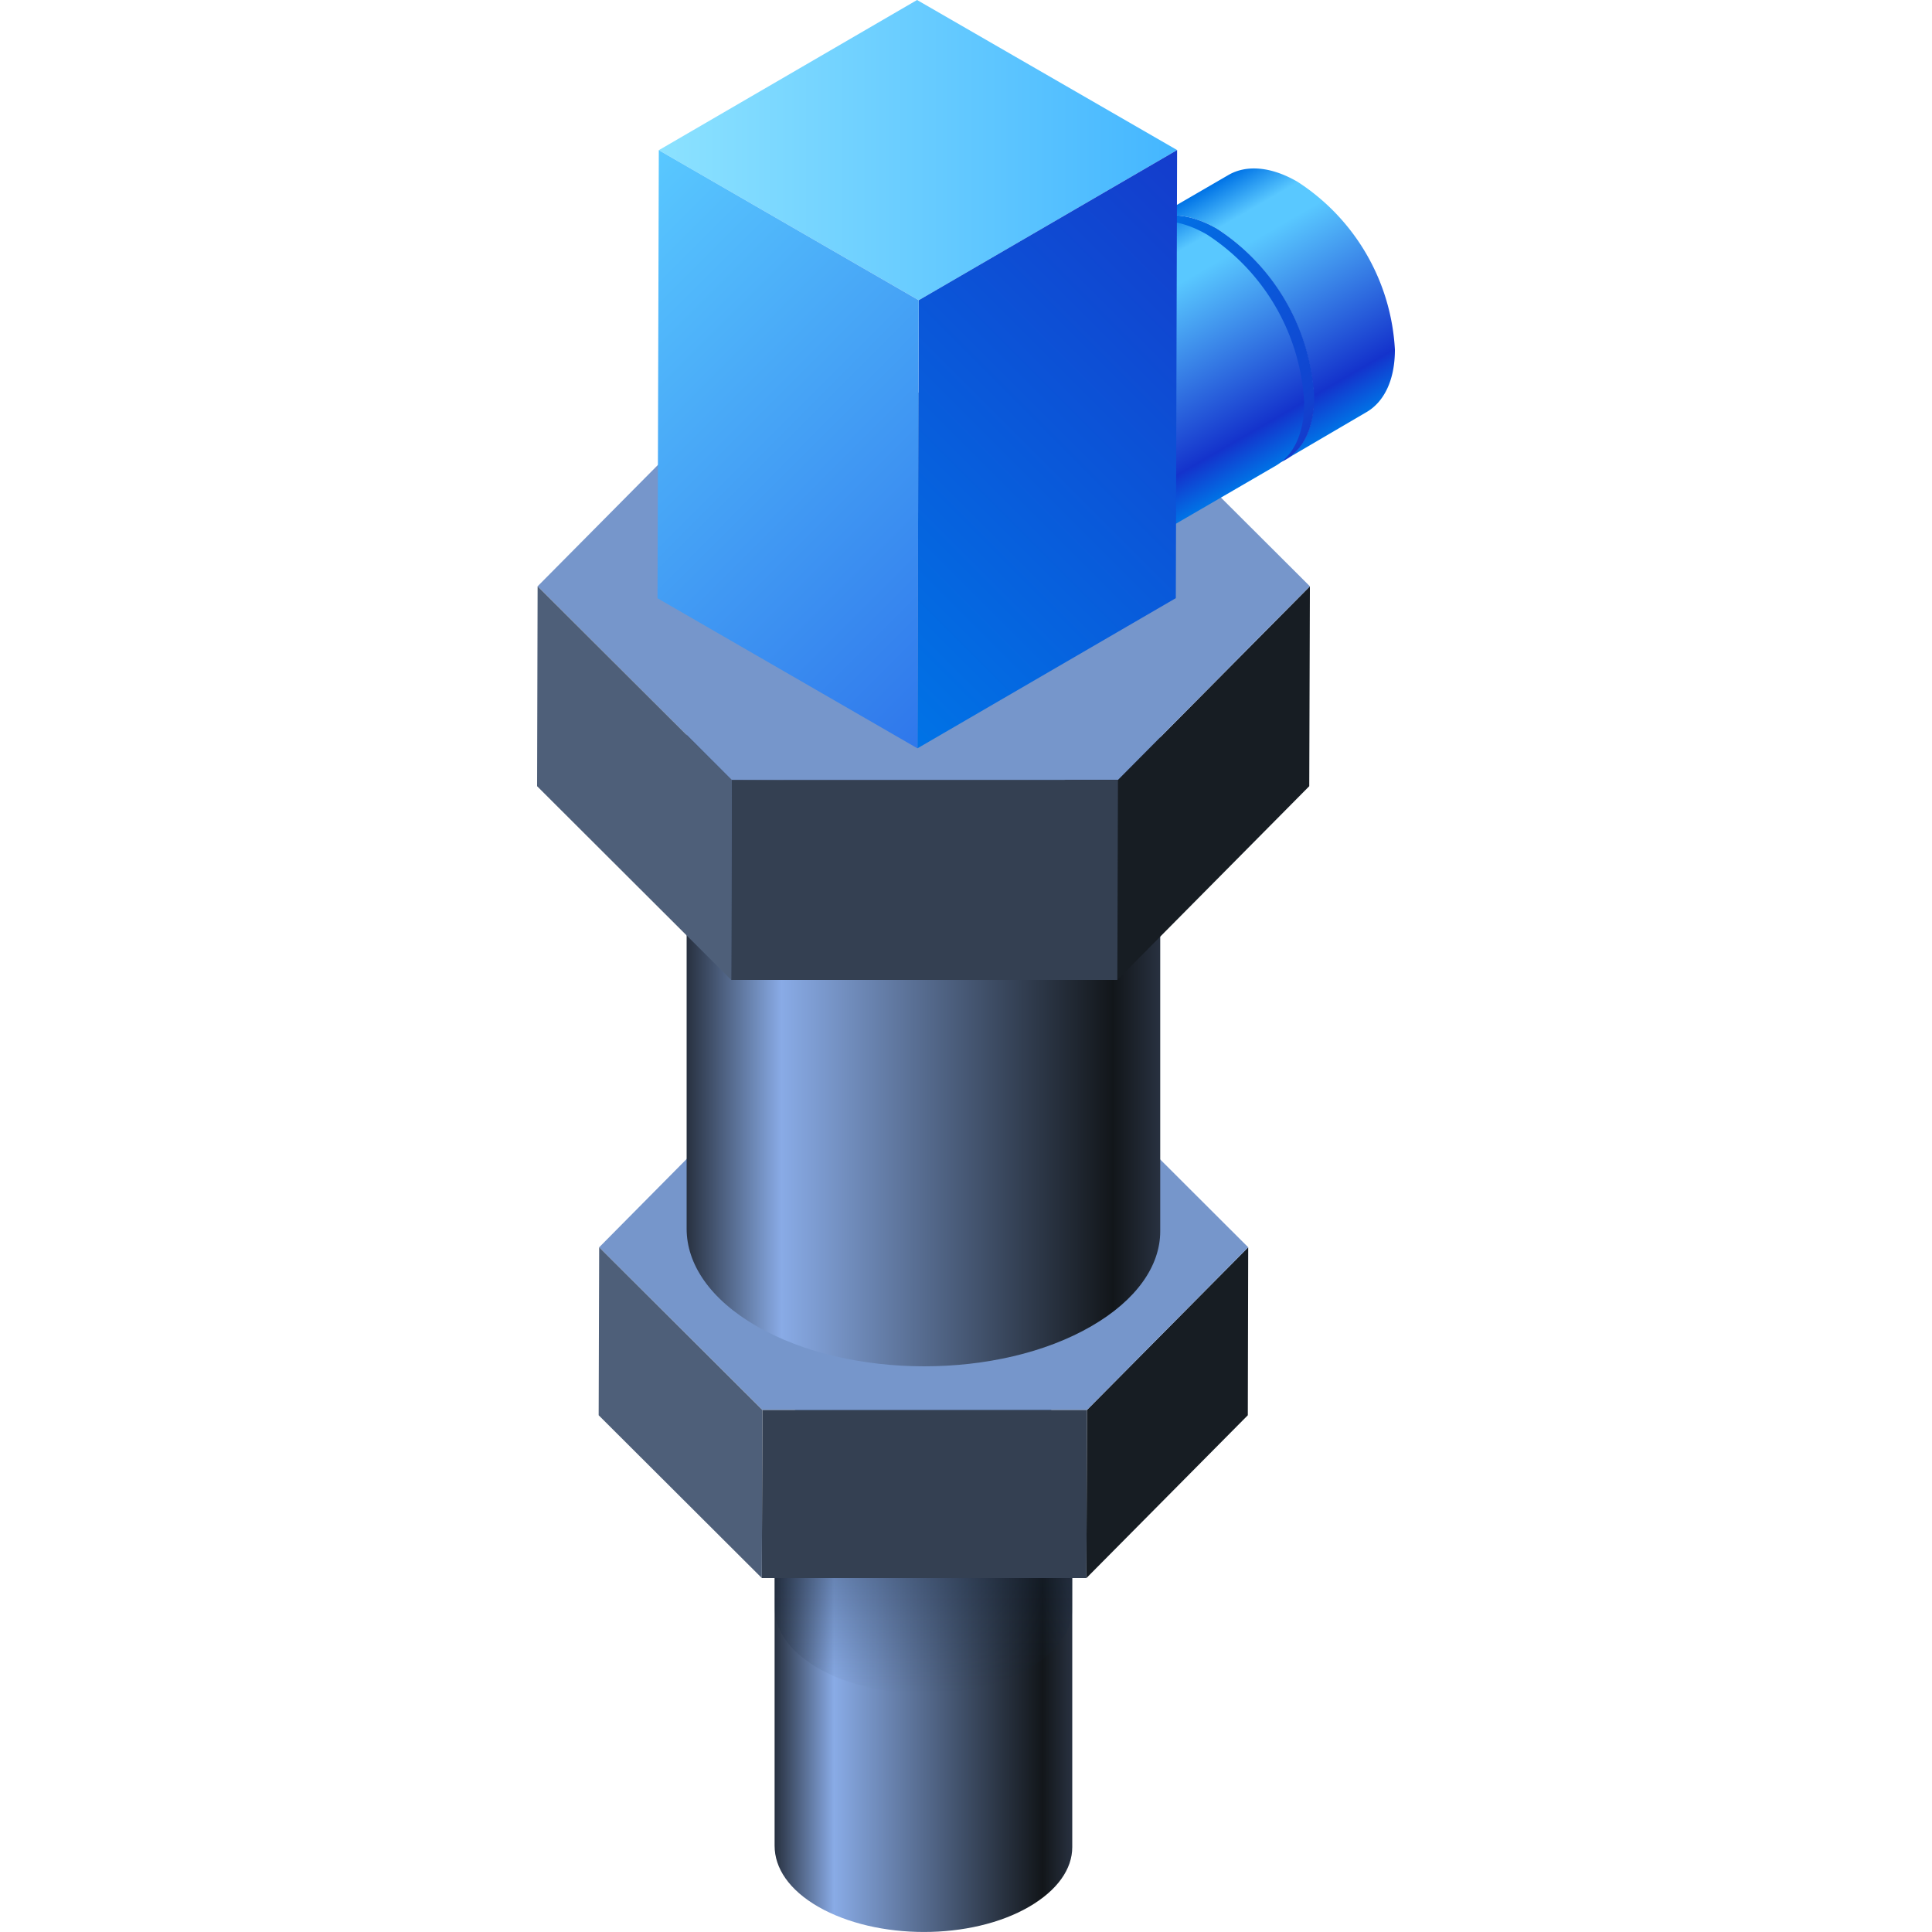 <svg xmlns="http://www.w3.org/2000/svg" xmlns:xlink="http://www.w3.org/1999/xlink" viewBox="0 0 150 150">
    <defs>
        <style>
            .cls-1,
            .cls-2 {
                fill: none;
            }

            .cls-2 {
                stroke: #fff;
                stroke-miterlimit: 10;
                stroke-width: 0.1px;
            }

            .cls-3 {
                opacity: 0;
            }

            .cls-4 {
                fill: #000714;
            }

            .cls-5 {
                opacity: 0.1;
                fill: url(#新建图案);
            }

            .cls-6 {
                fill: url(#未命名的渐变_217);
            }

            .cls-7 {
                fill: url(#未命名的渐变_196);
            }

            .cls-8 {
                fill: url(#未命名的渐变_13);
            }

            .cls-9 {
                isolation: isolate;
            }

            .cls-10 {
                fill: #171d23;
            }

            .cls-11 {
                fill: #7696cb;
            }

            .cls-12 {
                fill: #344052;
            }

            .cls-13 {
                fill: #4e5f79;
            }

            .cls-14 {
                fill: url(#未命名的渐变_217-2);
            }

            .cls-15 {
                fill: url(#未命名的渐变_13-2);
            }

            .cls-16 {
                fill: url(#未命名的渐变_51);
            }

            .cls-17 {
                fill: url(#未命名的渐变_52);
            }

            .cls-18 {
                fill: url(#未命名的渐变_51-2);
            }

            .cls-19 {
                fill: url(#未命名的渐变_17283);
            }

            .cls-20 {
                fill: url(#未命名的渐变_78);
            }

            .cls-21 {
                fill: url(#未命名的渐变_79);
            }

            .cls-22 {
                fill: url(#未命名的渐变_17283-2);
            }

            .cls-23 {
                opacity: 0.2;
            }
        </style>
        <pattern id="新建图案" data-name="新建图案" width="18.57" height="32.16" patternTransform="translate(3144.42 761.35)"
            patternUnits="userSpaceOnUse" viewBox="0 0 18.57 32.16">
            <rect class="cls-1" width="18.57" height="32.16" />
            <polyline class="cls-2" points="18.57 21.44 18.57 32.16 18.57 42.88" />
            <polyline class="cls-2" points="9.29 26.8 18.57 32.16 27.85 37.51 27.85 37.52" />
            <polyline class="cls-2" points="9.29 37.52 9.29 37.51 18.57 32.16 27.85 26.8" />
            <polygon class="cls-2"
                points="27.85 37.52 27.85 26.8 18.57 21.44 9.28 26.8 9.28 37.52 18.57 42.88 27.85 37.52" />
            <polyline class="cls-2" points="0 21.44 0 32.16 0 42.88" />
            <polyline class="cls-2" points="-9.28 26.8 0 32.16 9.28 37.51 9.28 37.52" />
            <polyline class="cls-2" points="-9.28 37.52 -9.28 37.51 0 32.16 9.28 26.8" />
            <polygon class="cls-2" points="9.28 37.52 9.28 26.8 0 21.44 -9.29 26.8 -9.29 37.52 0 42.88 9.28 37.52" />
            <polyline class="cls-2" points="18.57 10.72 27.85 16.08 37.13 21.43 37.13 21.44" />
            <polyline class="cls-2" points="18.57 21.44 18.57 21.43 27.85 16.08 37.13 10.72" />
            <polygon class="cls-2"
                points="37.14 21.44 37.14 10.72 27.85 5.36 18.57 10.72 18.57 21.44 27.85 26.8 37.14 21.44" />
            <polyline class="cls-2" points="9.29 5.36 9.29 16.08 9.29 26.8" />
            <polyline class="cls-2" points="0.01 10.72 9.29 16.08 18.57 21.43 18.57 21.44" />
            <polyline class="cls-2" points="0.01 21.44 0.01 21.43 9.29 16.08 18.57 10.72" />
            <polygon class="cls-2" points="18.57 21.44 18.57 10.72 9.28 5.36 0 10.72 0 21.44 9.28 26.8 18.57 21.44" />
            <polyline class="cls-2" points="-18.56 10.72 -9.28 16.08 0 21.43 0 21.44" />
            <polyline class="cls-2" points="-18.56 21.44 -18.56 21.43 -9.28 16.08 0 10.72" />
            <polygon class="cls-2" points="0 21.44 0 10.72 -9.29 5.36 -18.57 10.72 -18.57 21.44 -9.29 26.8 0 21.44" />
            <polyline class="cls-2" points="18.57 -10.72 18.57 0 18.57 10.72" />
            <polyline class="cls-2" points="9.29 -5.36 18.57 0 27.85 5.35 27.85 5.36" />
            <polyline class="cls-2" points="9.29 5.36 9.29 5.35 18.57 0 27.85 -5.36" />
            <polygon class="cls-2"
                points="27.85 5.36 27.85 -5.36 18.57 -10.72 9.28 -5.36 9.28 5.36 18.57 10.72 27.85 5.36" />
            <polyline class="cls-2" points="0 -10.72 0 0 0 10.72" />
            <polyline class="cls-2" points="-9.28 -5.36 0 0 9.28 5.35 9.28 5.36" />
            <polyline class="cls-2" points="-9.28 5.36 -9.28 5.35 0 0 9.28 -5.36" />
            <polygon class="cls-2" points="9.28 5.36 9.28 -5.36 0 -10.72 -9.29 -5.36 -9.29 5.36 0 10.72 9.28 5.36" />
        </pattern>
        <linearGradient id="未命名的渐变_217" x1="60.14" y1="131.39" x2="83.25" y2="131.39" gradientUnits="userSpaceOnUse">
            <stop offset="0" stop-color="#283140" />
            <stop offset="0.2" stop-color="#89abe6" />
            <stop offset="0.9" stop-color="#12161a" />
            <stop offset="1" stop-color="#283140" />
        </linearGradient>
        <linearGradient id="未命名的渐变_196" x1="71.7" y1="131.46" x2="71.7" y2="112.78" gradientUnits="userSpaceOnUse">
            <stop offset="0" stop-color="#142439" stop-opacity="0" />
            <stop offset="1" stop-color="#142439" stop-opacity="0.6" />
        </linearGradient>
        <linearGradient id="未命名的渐变_13" x1="60.14" y1="112.87" x2="83.25" y2="112.87" gradientUnits="userSpaceOnUse">
            <stop offset="0" stop-color="#89abe6" />
            <stop offset="1" stop-color="#547099" />
        </linearGradient>
        <linearGradient id="未命名的渐变_217-2" x1="53.31" y1="78.98" x2="90.08" y2="78.98" xlink:href="#未命名的渐变_217" />
        <linearGradient id="未命名的渐变_13-2" x1="53.31" y1="52.01" x2="90.08" y2="52.01" xlink:href="#未命名的渐变_13" />
        <linearGradient id="未命名的渐变_51" x1="105.6" y1="32.35" x2="94.92" y2="13.85" gradientUnits="userSpaceOnUse">
            <stop offset="0" stop-color="#0073e6" />
            <stop offset="0.15" stop-color="#1433cc" />
            <stop offset="0.75" stop-color="#59c8ff" />
            <stop offset="0.85" stop-color="#59c8ff" />
            <stop offset="1" stop-color="#0073e6" />
        </linearGradient>
        <linearGradient id="未命名的渐变_52" x1="101.84" y1="33.84" x2="87.08" y2="19.08" gradientUnits="userSpaceOnUse">
            <stop offset="0" stop-color="#143ccc" />
            <stop offset="1" stop-color="#0073e6" />
        </linearGradient>
        <linearGradient id="未命名的渐变_51-2" x1="95.43" y1="38.27" x2="84.74" y2="19.75" xlink:href="#未命名的渐变_51" />
        <linearGradient id="未命名的渐变_17283" x1="88.53" y1="41.57" x2="73.78" y2="26.81" gradientUnits="userSpaceOnUse">
            <stop offset="0" stop-color="#2f77eb" />
            <stop offset="1" stop-color="#59c8ff" />
        </linearGradient>
        <linearGradient id="未命名的渐变_78" x1="51.15" y1="11.65" x2="91.39" y2="11.65" gradientUnits="userSpaceOnUse">
            <stop offset="0" stop-color="#8ce2ff" />
            <stop offset="1" stop-color="#44b6ff" />
        </linearGradient>
        <linearGradient id="未命名的渐变_79" x1="64.66" y1="51.53" x2="97.96" y2="18.23" gradientUnits="userSpaceOnUse">
            <stop offset="0" stop-color="#0073e6" />
            <stop offset="1" stop-color="#143ccc" />
        </linearGradient>
        <linearGradient id="未命名的渐变_17283-2" x1="77.82" y1="51.51" x2="44.56" y2="18.25" xlink:href="#未命名的渐变_17283" />
    </defs>
    <title>水管压力传感器</title>
    <g id="图层_2" data-name="图层 2">
        <g id="图元">
            <g id="水管压力传感器">
                <g class="cls-3">
                    <rect class="cls-4" width="150" height="150" />
                    <rect id="网格" class="cls-5" width="150" height="150" />
                </g>
                <path class="cls-6"
                    d="M83.25,112.9v30.51c0,1.7-1.15,3.35-3.35,4.63-4.5,2.61-11.82,2.61-16.37,0-2.27-1.31-3.39-3-3.39-4.74V112.78c0,1.7,1.12,3.43,3.39,4.74,4.55,2.62,11.87,2.62,16.37,0C82.1,116.25,83.22,114.55,83.25,112.9Z" />
                <path class="cls-7"
                    d="M83.25,112.9v12c0,1.69-1.15,3.35-3.35,4.62-4.5,2.62-11.82,2.62-16.37,0-2.27-1.31-3.39-3-3.39-4.74v-12c0,1.7,1.12,3.43,3.39,4.74,4.55,2.62,11.87,2.62,16.37,0C82.1,116.25,83.22,114.55,83.25,112.9Z" />
                <path class="cls-8"
                    d="M83.25,112.82V113c0,1.68-1.16,3.35-3.36,4.63-4.5,2.61-11.82,2.61-16.34,0-2.28-1.32-3.41-3-3.41-4.76s1.12-3.41,3.36-4.71c4.49-2.61,11.81-2.61,16.34,0C82.08,109.44,83.21,111.12,83.25,112.82Z" />
                <g class="cls-9">
                    <polygon class="cls-10" points="84.39 109.47 84.35 122.52 96.88 109.88 96.91 96.84 84.39 109.47" />
                    <polygon class="cls-11"
                        points="84.24 84.19 59.05 84.19 46.52 96.84 59.19 109.47 84.39 109.47 96.91 96.84 84.24 84.19" />
                    <polygon class="cls-12" points="59.19 109.47 59.15 122.52 84.35 122.52 84.39 109.47 59.19 109.47" />
                    <polygon class="cls-13" points="46.52 96.84 46.48 109.88 59.15 122.52 59.19 109.47 46.52 96.84" />
                </g>
                <path class="cls-14"
                    d="M90.08,52v43.6c0,2.67-1.83,5.33-5.34,7.36-7.16,4.16-18.8,4.16-26,0-3.62-2.09-5.43-4.82-5.43-7.56V51.84c0,2.74,1.81,5.48,5.43,7.57,7.2,4.16,18.84,4.16,26,0C88.25,57.37,90,54.71,90.08,52Z" />
                <path class="cls-15"
                    d="M90.08,51.93v.25c0,2.67-1.83,5.33-5.34,7.36-7.16,4.16-18.8,4.17-26,0-3.62-2.09-5.43-4.82-5.43-7.56s1.78-5.43,5.35-7.5c7.15-4.16,18.79-4.16,26,0C88.22,46.54,90,49.23,90.08,51.93Z" />
                <g class="cls-9">
                    <polygon class="cls-10" points="86.8 60.55 86.75 76.08 101.65 61.04 101.7 45.52 86.8 60.55" />
                    <polygon class="cls-11"
                        points="86.62 30.48 56.65 30.48 41.74 45.52 56.81 60.55 86.8 60.55 101.7 45.52 86.62 30.48" />
                    <polygon class="cls-12" points="56.81 60.55 56.77 76.08 86.75 76.08 86.8 60.55 56.81 60.55" />
                    <polygon class="cls-13" points="41.74 45.52 41.7 61.04 56.77 76.08 56.81 60.55 41.74 45.52" />
                </g>
                <g class="cls-9">
                    <path class="cls-16"
                        d="M100.75,14.12c-2.1-1.22-4-1.33-5.38-.53L89.1,17.23c1.38-.8,3.28-.68,5.39.53A16.66,16.66,0,0,1,102,30.83c0,2.39-.85,4.07-2.21,4.86L106.09,32c1.36-.79,2.21-2.47,2.21-4.85A16.58,16.58,0,0,0,100.75,14.12Z" />
                    <path class="cls-17"
                        d="M94.49,17.76c-4.18-2.41-7.58-.48-7.6,4.33a16.65,16.65,0,0,0,7.55,13.07c4.18,2.41,7.58.48,7.6-4.33A16.66,16.66,0,0,0,94.49,17.76Z" />
                </g>
                <g class="cls-9">
                    <path class="cls-18"
                        d="M93.71,18.21c-2.1-1.21-4-1.33-5.38-.53L75.79,25c1.38-.8,3.28-.69,5.39.52a16.65,16.65,0,0,1,7.55,13.07c0,2.39-.85,4.06-2.21,4.85l12.53-7.28c1.36-.79,2.2-2.47,2.21-4.85A16.62,16.62,0,0,0,93.71,18.21Z" />
                    <path class="cls-19"
                        d="M81.18,25.49C77,23.08,73.6,25,73.59,29.82a16.63,16.63,0,0,0,7.54,13.07c4.18,2.41,7.58.47,7.6-4.33A16.65,16.65,0,0,0,81.18,25.49Z" />
                </g>
                <g class="cls-9">
                    <polygon class="cls-20" points="71.2 0 51.15 11.66 71.33 23.31 91.39 11.65 71.2 0" />
                    <polygon class="cls-21" points="71.33 23.31 71.23 58.1 91.29 46.44 91.39 11.65 71.33 23.31" />
                    <polygon class="cls-22" points="51.15 11.66 51.05 46.45 71.23 58.1 71.33 23.31 51.15 11.66" />
                </g>
            </g>
        </g>
    </g>
</svg>
